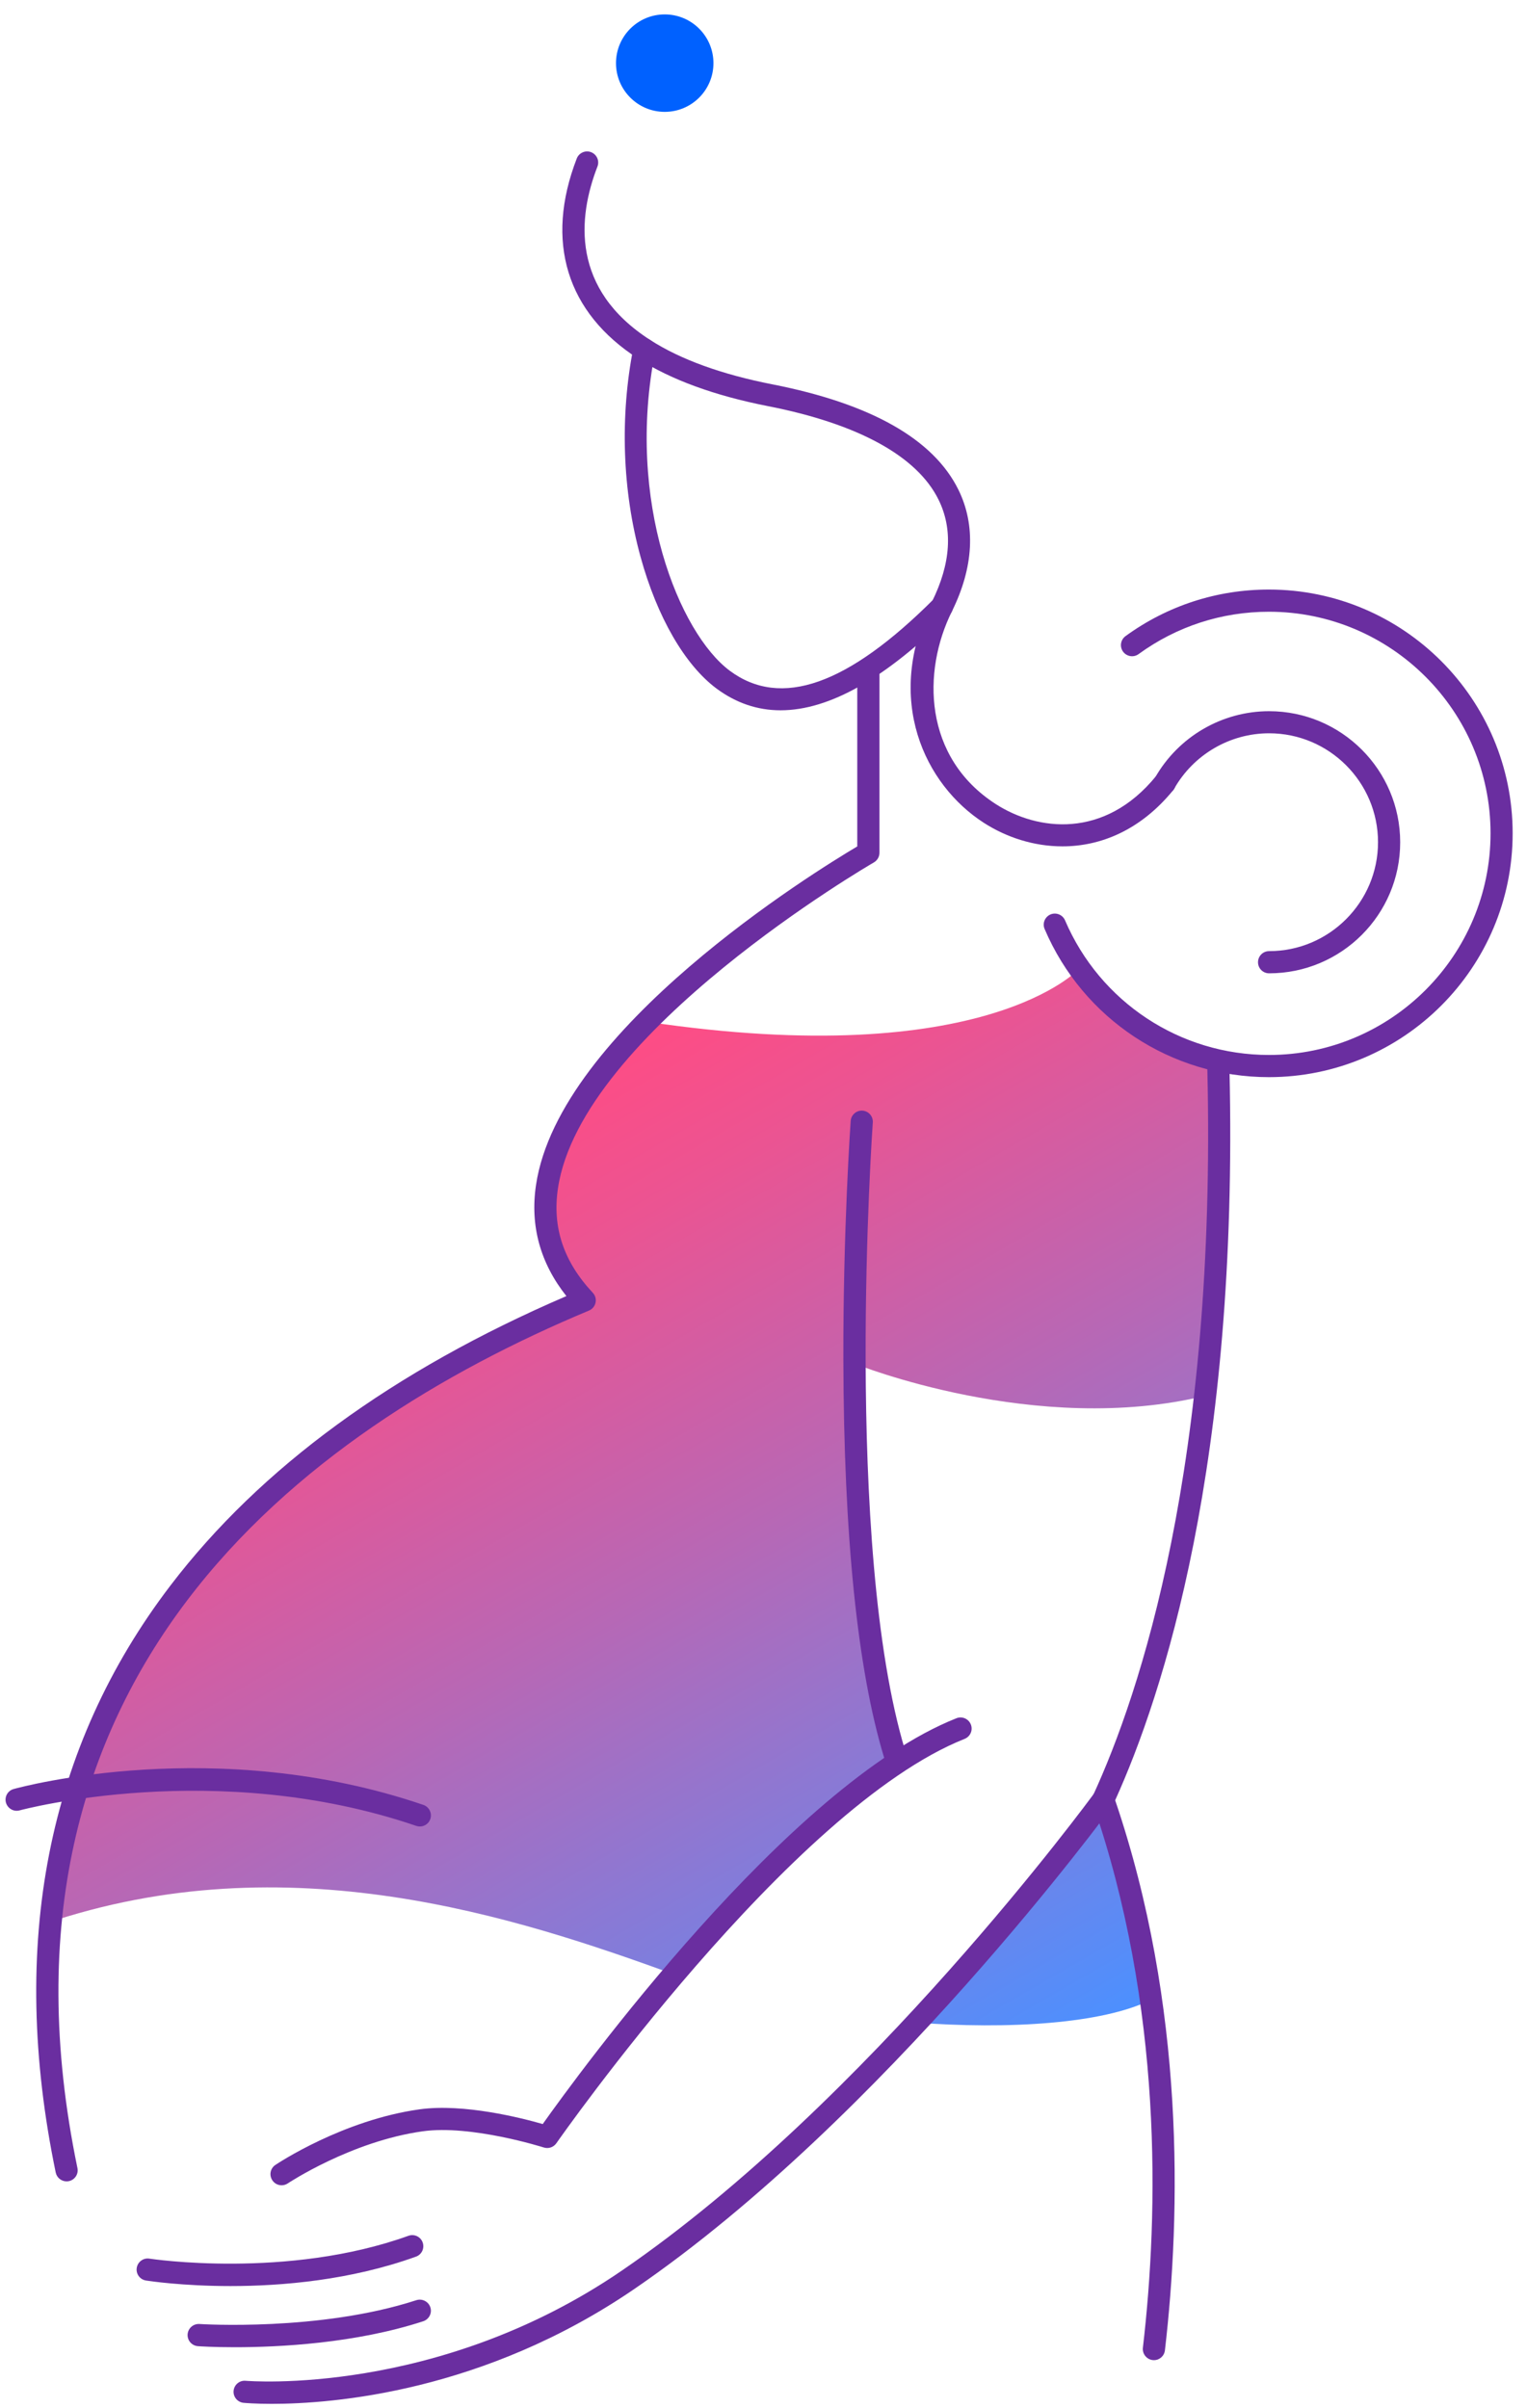 <svg xmlns="http://www.w3.org/2000/svg" width="104" height="164" viewBox="0 0 104 164" fill="none">
  <path d="M45.897 134.453C35.206 130.58 19.576 125.379 3.038 131.013C5.471 108.761 25.195 94.157 39.824 88.562C31.893 80.832 44.064 69.583 44.064 69.583C67.173 73.027 73.518 65.957 73.518 65.957C73.518 65.957 76.676 70.872 82.985 72.831C83.912 82.263 83.187 91.261 81.877 98.951L82.124 95.043C70.582 97.873 58.205 92.868 58.205 92.868C56.931 105.498 60.944 120.151 60.944 120.151C55.42 123.797 49.362 130.399 45.897 134.453ZM62.092 137.721C68.86 138.25 75.12 137.771 78.272 136.241L75.14 122.564L62.092 137.721Z" fill="url(#paint0_linear_1182_3402)"/>
  <path d="M4.534 148.553C4.182 148.553 3.869 148.306 3.794 147.949C0.581 132.428 3.21 118.983 11.609 107.975C17.723 99.958 26.792 93.331 38.575 88.265C36.793 86.014 36.093 83.476 36.506 80.702C38.082 70.086 55.49 59.36 58.386 57.643V45.708C58.386 45.29 58.723 44.953 59.141 44.953C59.559 44.953 59.897 45.29 59.897 45.708V58.076C59.897 58.348 59.751 58.595 59.519 58.731C59.318 58.847 39.578 70.313 38.001 80.923C37.604 83.587 38.384 85.914 40.373 88.039C40.544 88.22 40.615 88.472 40.56 88.713C40.509 88.955 40.343 89.156 40.111 89.252C20.412 97.486 -1.63 114.295 5.274 147.646C5.36 148.054 5.098 148.452 4.69 148.538C4.635 148.548 4.584 148.553 4.534 148.553Z" fill="#6A2EA0"/>
  <path d="M78.589 160.729C78.559 160.729 78.529 160.729 78.504 160.724C78.091 160.674 77.794 160.301 77.839 159.888C78.917 150.617 79.199 136.658 74.425 122.81C74.359 122.624 74.37 122.427 74.455 122.246C77.628 115.347 82.86 99.752 82.23 72.846C82.22 72.428 82.552 72.08 82.966 72.075C83.388 72.075 83.731 72.398 83.736 72.811C84.37 99.671 79.189 115.448 75.951 122.599C80.715 136.618 80.427 150.693 79.34 160.059C79.294 160.447 78.972 160.729 78.589 160.729Z" fill="#6A2EA0"/>
  <path d="M19.178 148.82C18.936 148.82 18.695 148.704 18.549 148.482C18.317 148.135 18.407 147.667 18.755 147.435C18.941 147.309 23.373 144.373 28.575 143.648C31.576 143.23 35.534 144.237 36.964 144.65C39.331 141.312 53.673 121.566 65.139 117.014C65.527 116.858 65.965 117.049 66.121 117.437C66.277 117.825 66.086 118.263 65.698 118.419C53.849 123.123 38.052 145.733 37.891 145.959C37.699 146.231 37.357 146.347 37.04 146.247C36.989 146.231 32.084 144.68 28.786 145.144C23.922 145.824 19.641 148.664 19.596 148.694C19.47 148.779 19.324 148.82 19.178 148.82Z" fill="#6A2EA0"/>
  <path d="M15.703 155.683C12.42 155.683 10.134 155.336 9.942 155.306C9.529 155.24 9.247 154.852 9.313 154.445C9.378 154.032 9.766 153.75 10.174 153.815C10.265 153.83 19.571 155.23 27.819 152.259C28.212 152.118 28.645 152.319 28.786 152.712C28.927 153.105 28.726 153.538 28.333 153.679C23.876 155.286 19.218 155.683 15.703 155.683Z" fill="#6A2EA0"/>
  <path d="M16 159.848C14.54 159.848 13.593 159.787 13.482 159.777C13.065 159.747 12.752 159.39 12.777 158.972C12.808 158.554 13.165 158.242 13.583 158.267C13.664 158.272 21.756 158.79 28.358 156.645C28.756 156.519 29.179 156.736 29.31 157.129C29.441 157.526 29.219 157.949 28.826 158.08C24.194 159.591 19.002 159.848 16 159.848Z" fill="#6A2EA0"/>
  <path d="M18.503 163.705C17.385 163.705 16.705 163.645 16.59 163.635C16.177 163.594 15.87 163.227 15.91 162.814C15.95 162.401 16.318 162.094 16.731 162.134C16.862 162.144 29.788 163.227 42.342 154.636C59.121 143.16 74.379 122.327 74.531 122.115C74.777 121.778 75.251 121.702 75.588 121.949C75.925 122.196 76.001 122.669 75.754 123.007C75.598 123.218 60.194 144.257 43.198 155.885C32.931 162.905 22.663 163.705 18.503 163.705Z" fill="#6A2EA0"/>
  <path d="M60.934 120.217C60.612 120.217 60.31 120.005 60.209 119.678C58.396 113.696 57.465 104.581 57.439 92.581C57.419 83.668 57.933 76.406 57.938 76.335C57.968 75.918 58.336 75.605 58.743 75.636C59.161 75.666 59.474 76.028 59.444 76.441C59.423 76.728 57.429 105.286 61.654 119.24C61.775 119.638 61.548 120.061 61.151 120.182C61.08 120.207 61.01 120.217 60.934 120.217Z" fill="#6A2EA0"/>
  <path d="M53.164 48.372C51.588 48.372 50.137 47.879 48.808 46.897C46.643 45.29 44.754 42.022 43.626 37.923C42.382 33.411 42.211 28.34 43.143 23.647C43.223 23.239 43.621 22.972 44.029 23.053C44.437 23.133 44.704 23.531 44.623 23.939C42.594 34.156 46.275 43.13 49.709 45.683C53.189 48.261 57.736 46.66 63.618 40.778C63.915 40.481 64.394 40.481 64.686 40.778C64.983 41.075 64.983 41.554 64.686 41.846C60.335 46.192 56.482 48.372 53.164 48.372Z" fill="#6A2EA0"/>
  <path d="M86.42 73.355C79.758 73.355 73.76 69.396 71.147 63.268C70.98 62.885 71.162 62.442 71.544 62.276C71.927 62.115 72.37 62.291 72.536 62.674C74.918 68.243 80.367 71.844 86.425 71.844C94.749 71.844 101.517 65.071 101.517 56.752C101.517 48.433 94.744 41.66 86.425 41.66C83.207 41.66 80.14 42.657 77.547 44.545C77.21 44.792 76.736 44.716 76.489 44.379C76.243 44.041 76.318 43.568 76.656 43.321C79.506 41.247 82.885 40.149 86.42 40.149C95.575 40.149 103.023 47.597 103.023 56.752C103.023 65.907 95.575 73.355 86.42 73.355Z" fill="#6A2EA0"/>
  <path d="M45.273 7.618C47.106 7.618 48.591 6.132 48.591 4.3C48.591 2.467 47.106 0.981 45.273 0.981C43.44 0.981 41.954 2.467 41.954 4.3C41.954 6.132 43.44 7.618 45.273 7.618Z" fill="#0061FF"/>
  <path d="M72.36 57.638C70.421 57.638 68.548 57.029 67.002 56.032C62.989 53.448 60.174 47.637 63.472 40.98C64.761 38.376 64.912 36.035 63.92 34.026C62.46 31.064 58.446 28.864 52.313 27.66C48.667 26.945 45.696 25.858 43.475 24.432C38.586 21.295 37.095 16.451 39.281 10.796C39.431 10.408 39.87 10.212 40.257 10.363C40.645 10.514 40.842 10.952 40.691 11.34C39.346 14.814 38.883 19.689 44.291 23.158C46.351 24.483 49.145 25.495 52.605 26.175C59.313 27.489 63.578 29.906 65.275 33.351C66.468 35.773 66.317 38.643 64.827 41.645C62.802 45.728 62.878 51.575 67.818 54.758C70.648 56.581 75.21 57.175 78.735 52.854C78.997 52.532 79.476 52.481 79.798 52.748C80.12 53.01 80.171 53.489 79.904 53.811C77.678 56.54 74.959 57.638 72.36 57.638Z" fill="#6A2EA0"/>
  <path d="M86.435 66.284C86.017 66.284 85.68 65.947 85.68 65.529C85.68 65.111 86.017 64.773 86.435 64.773C90.524 64.773 93.853 61.445 93.853 57.356C93.853 53.267 90.524 49.938 86.435 49.938C83.766 49.938 81.294 51.383 79.974 53.705C79.768 54.068 79.309 54.194 78.947 53.992C78.584 53.786 78.459 53.327 78.665 52.965C80.251 50.17 83.227 48.433 86.435 48.433C91.36 48.433 95.363 52.436 95.363 57.361C95.363 62.286 91.36 66.284 86.435 66.284Z" fill="#6A2EA0"/>
  <path d="M28.595 124.386C28.514 124.386 28.433 124.371 28.353 124.346C14.721 119.693 1.472 123.253 1.336 123.289C0.933 123.399 0.521 123.163 0.405 122.76C0.294 122.357 0.531 121.944 0.933 121.833C1.492 121.677 14.752 118.112 28.836 122.916C29.229 123.052 29.441 123.48 29.31 123.873C29.204 124.19 28.907 124.386 28.595 124.386Z" fill="#6A2EA0"/>
  <defs>
    <linearGradient id="paint0_linear_1182_3402" x1="29.267" y1="78.121" x2="66.683" y2="142.928" gradientUnits="userSpaceOnUse">
      <stop stop-color="#FF4C84"/>
      <stop offset="0.149" stop-color="#EB5492"/>
      <stop offset="0.456" stop-color="#B668B6"/>
      <stop offset="0.889" stop-color="#6388F0"/>
      <stop offset="1" stop-color="#4C90FF"/>
    </linearGradient>
  </defs>
</svg>